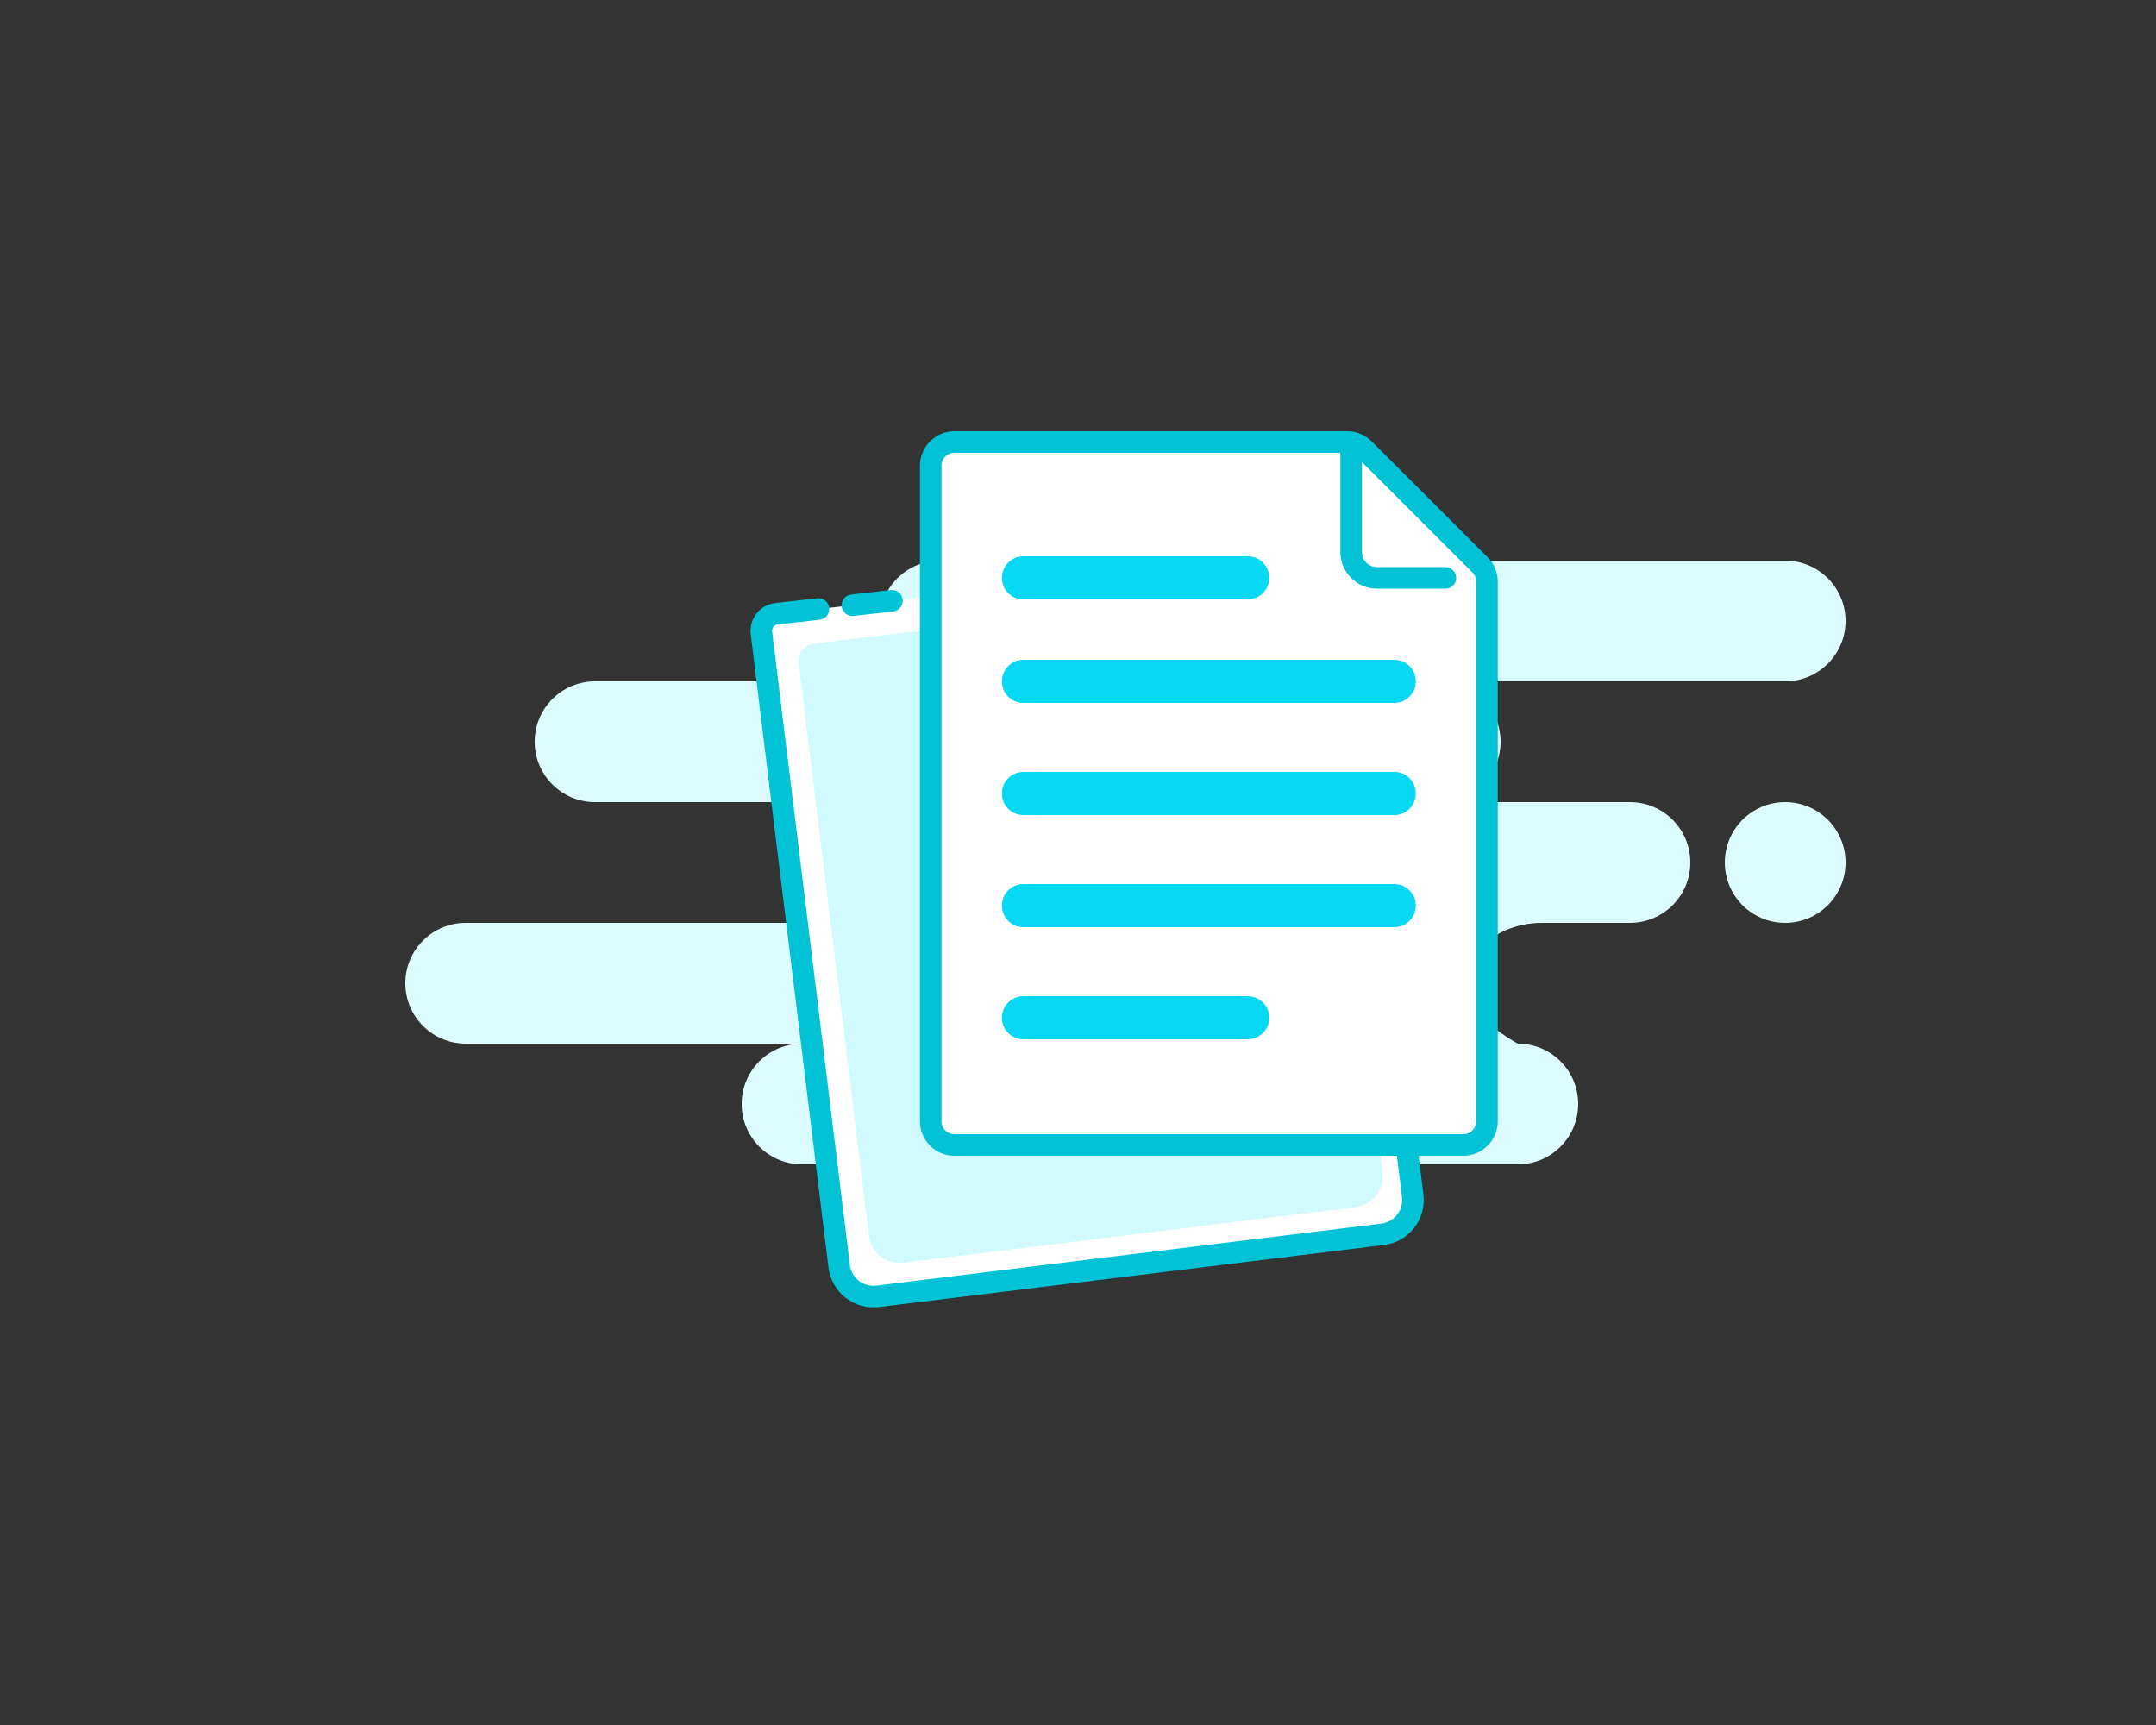 <svg width="250" height="200" viewBox="0 0 250 200" fill="none" xmlns="http://www.w3.org/2000/svg">
<rect x="0" y="0" width="250" height="200" fill="#333333" stroke="none"/>
<path fill-rule="evenodd" clip-rule="evenodd" d="M93 135H176C179.866 135 183 131.866 183 128C183 124.134 179.866 121 176 121C176 121 170 117.866 170 114C170 110.134 173.952 107 178.826 107H189C192.866 107 196 103.866 196 100C196 96.134 192.866 93 189 93H167C170.866 93 174 89.866 174 86C174 82.134 170.866 79 167 79H207C210.866 79 214 75.866 214 72C214 68.134 210.866 65 207 65H109C105.134 65 102 68.134 102 72C102 75.866 105.134 79 109 79H69C65.134 79 62 82.134 62 86C62 89.866 65.134 93 69 93H94C97.866 93 101 96.134 101 100C101 103.866 97.866 107 94 107H54C50.134 107 47 110.134 47 114C47 117.866 50.134 121 54 121H93C89.134 121 86 124.134 86 128C86 131.866 89.134 135 93 135ZM200 100C200 103.866 203.134 107 207 107C210.866 107 214 103.866 214 100C214 96.134 210.866 93 207 93C203.134 93 200 96.134 200 100Z" fill="#DDFCFF"/>
<path fill-rule="evenodd" clip-rule="evenodd" d="M153.672 64L162.974 131.843L163.809 138.649C164.079 140.842 162.519 142.837 160.327 143.107L101.766 150.297C99.574 150.566 97.578 149.007 97.309 146.814L88.293 73.387C88.158 72.29 88.938 71.293 90.034 71.158C90.041 71.157 90.048 71.156 90.055 71.155L94.914 70.61M98.842 70.17L103.429 69.655L98.842 70.17Z" fill="white"/>
<path d="M154.91 63.83C154.816 63.146 154.186 62.668 153.502 62.761C152.818 62.855 152.34 63.486 152.433 64.17L154.91 63.83ZM162.974 131.843L164.214 131.69L164.213 131.682L164.212 131.673L162.974 131.843ZM163.809 138.649L165.05 138.497L163.809 138.649ZM160.327 143.107L160.479 144.347L160.327 143.107ZM101.766 150.297L101.919 151.538L101.766 150.297ZM97.309 146.814L98.549 146.662L97.309 146.814ZM88.293 73.387L89.534 73.234L88.293 73.387ZM90.055 71.155L90.195 72.398L90.055 71.155ZM95.053 71.853C95.739 71.776 96.233 71.157 96.156 70.471C96.079 69.785 95.46 69.291 94.774 69.368L95.053 71.853ZM98.703 68.928C98.017 69.004 97.523 69.623 97.6 70.309C97.677 70.995 98.295 71.489 98.981 71.412L98.703 68.928ZM103.568 70.897C104.255 70.82 104.748 70.202 104.671 69.516C104.594 68.83 103.976 68.336 103.29 68.413L103.568 70.897ZM152.433 64.17L161.735 132.012L164.212 131.673L154.91 63.83L152.433 64.17ZM161.733 131.995L162.569 138.801L165.05 138.497L164.214 131.69L161.733 131.995ZM162.569 138.801C162.754 140.309 161.682 141.681 160.174 141.866L160.479 144.347C163.357 143.994 165.403 141.375 165.05 138.497L162.569 138.801ZM160.174 141.866L101.614 149.056L101.919 151.538L160.479 144.347L160.174 141.866ZM101.614 149.056C100.107 149.241 98.735 148.169 98.549 146.662L96.068 146.967C96.421 149.844 99.041 151.891 101.919 151.538L101.614 149.056ZM98.549 146.662L89.534 73.234L87.052 73.539L96.068 146.967L98.549 146.662ZM89.534 73.234C89.483 72.823 89.776 72.449 90.187 72.399L89.882 69.917C88.1 70.136 86.834 71.757 87.052 73.539L89.534 73.234ZM90.187 72.399C90.189 72.398 90.192 72.398 90.195 72.398L89.916 69.913C89.905 69.915 89.893 69.916 89.882 69.917L90.187 72.399ZM90.195 72.398L95.053 71.853L94.774 69.368L89.916 69.913L90.195 72.398ZM98.981 71.412L103.568 70.897L103.29 68.413L98.703 68.928L98.981 71.412Z" fill="#01C3D5"/>
<path fill-rule="evenodd" clip-rule="evenodd" d="M151.14 68.269L159.56 129.753L160.317 135.921C160.561 137.908 159.167 139.714 157.203 139.956L104.761 146.395C102.798 146.636 101.008 145.22 100.764 143.233L92.614 76.857C92.48 75.76 93.259 74.763 94.356 74.628L100.843 73.831" fill="#D1FAFF"/>
<path d="M107.922 54C107.922 52.481 109.153 51.25 110.672 51.25H156.229C156.958 51.25 157.657 51.539 158.173 52.055L171.616 65.49C172.132 66.006 172.422 66.705 172.422 67.435V130C172.422 131.519 171.191 132.75 169.672 132.75H110.672C109.153 132.75 107.922 131.519 107.922 130V54Z" fill="white" stroke="#01C3D5" stroke-width="2.5"/>
<path d="M156.672 52.403V64C156.672 65.657 158.015 67 159.672 67H167.605" stroke="#01C3D5" stroke-width="2.5" stroke-linecap="round" stroke-linejoin="round"/>
<path d="M118.672 64.5C117.291 64.5 116.172 65.619 116.172 67H118.672V64.5ZM144.672 64.5H118.672V67H144.672V64.5ZM147.172 67C147.172 65.619 146.053 64.5 144.672 64.5V67H147.172ZM144.672 69.5C146.053 69.5 147.172 68.381 147.172 67H144.672V69.5ZM118.672 69.5H144.672V67H118.672V69.5ZM116.172 67C116.172 68.381 117.291 69.5 118.672 69.5V67H116.172ZM118.672 76.5C117.291 76.5 116.172 77.619 116.172 79H118.672V76.5ZM161.672 76.5H118.672V79H161.672V76.5ZM164.172 79C164.172 77.619 163.053 76.5 161.672 76.5V79H164.172ZM161.672 81.5C163.053 81.5 164.172 80.381 164.172 79H161.672V81.5ZM118.672 81.5H161.672V79H118.672V81.5ZM116.172 79C116.172 80.381 117.291 81.5 118.672 81.5V79H116.172ZM118.672 92V89.5C117.291 89.5 116.172 90.619 116.172 92H118.672ZM118.672 92H116.172C116.172 93.381 117.291 94.5 118.672 94.5V92ZM161.672 92H118.672V94.5H161.672V92ZM161.672 92V94.5C163.053 94.5 164.172 93.381 164.172 92H161.672ZM161.672 92H164.172C164.172 90.619 163.053 89.5 161.672 89.5V92ZM118.672 92H161.672V89.5H118.672V92ZM118.672 102.5C117.291 102.5 116.172 103.619 116.172 105H118.672V102.5ZM161.672 102.5H118.672V105H161.672V102.5ZM164.172 105C164.172 103.619 163.053 102.5 161.672 102.5V105H164.172ZM161.672 107.5C163.053 107.5 164.172 106.381 164.172 105H161.672V107.5ZM118.672 107.5H161.672V105H118.672V107.5ZM116.172 105C116.172 106.381 117.291 107.5 118.672 107.5V105H116.172ZM118.672 118V115.5C117.291 115.5 116.172 116.619 116.172 118H118.672ZM118.672 118H116.172C116.172 119.381 117.291 120.5 118.672 120.5V118ZM144.672 118H118.672V120.5H144.672V118ZM144.672 118V120.5C146.053 120.5 147.172 119.381 147.172 118H144.672ZM144.672 118H147.172C147.172 116.619 146.053 115.5 144.672 115.5V118ZM118.672 118H144.672V115.5H118.672V118Z" fill="#07D8F4"/>
</svg>
